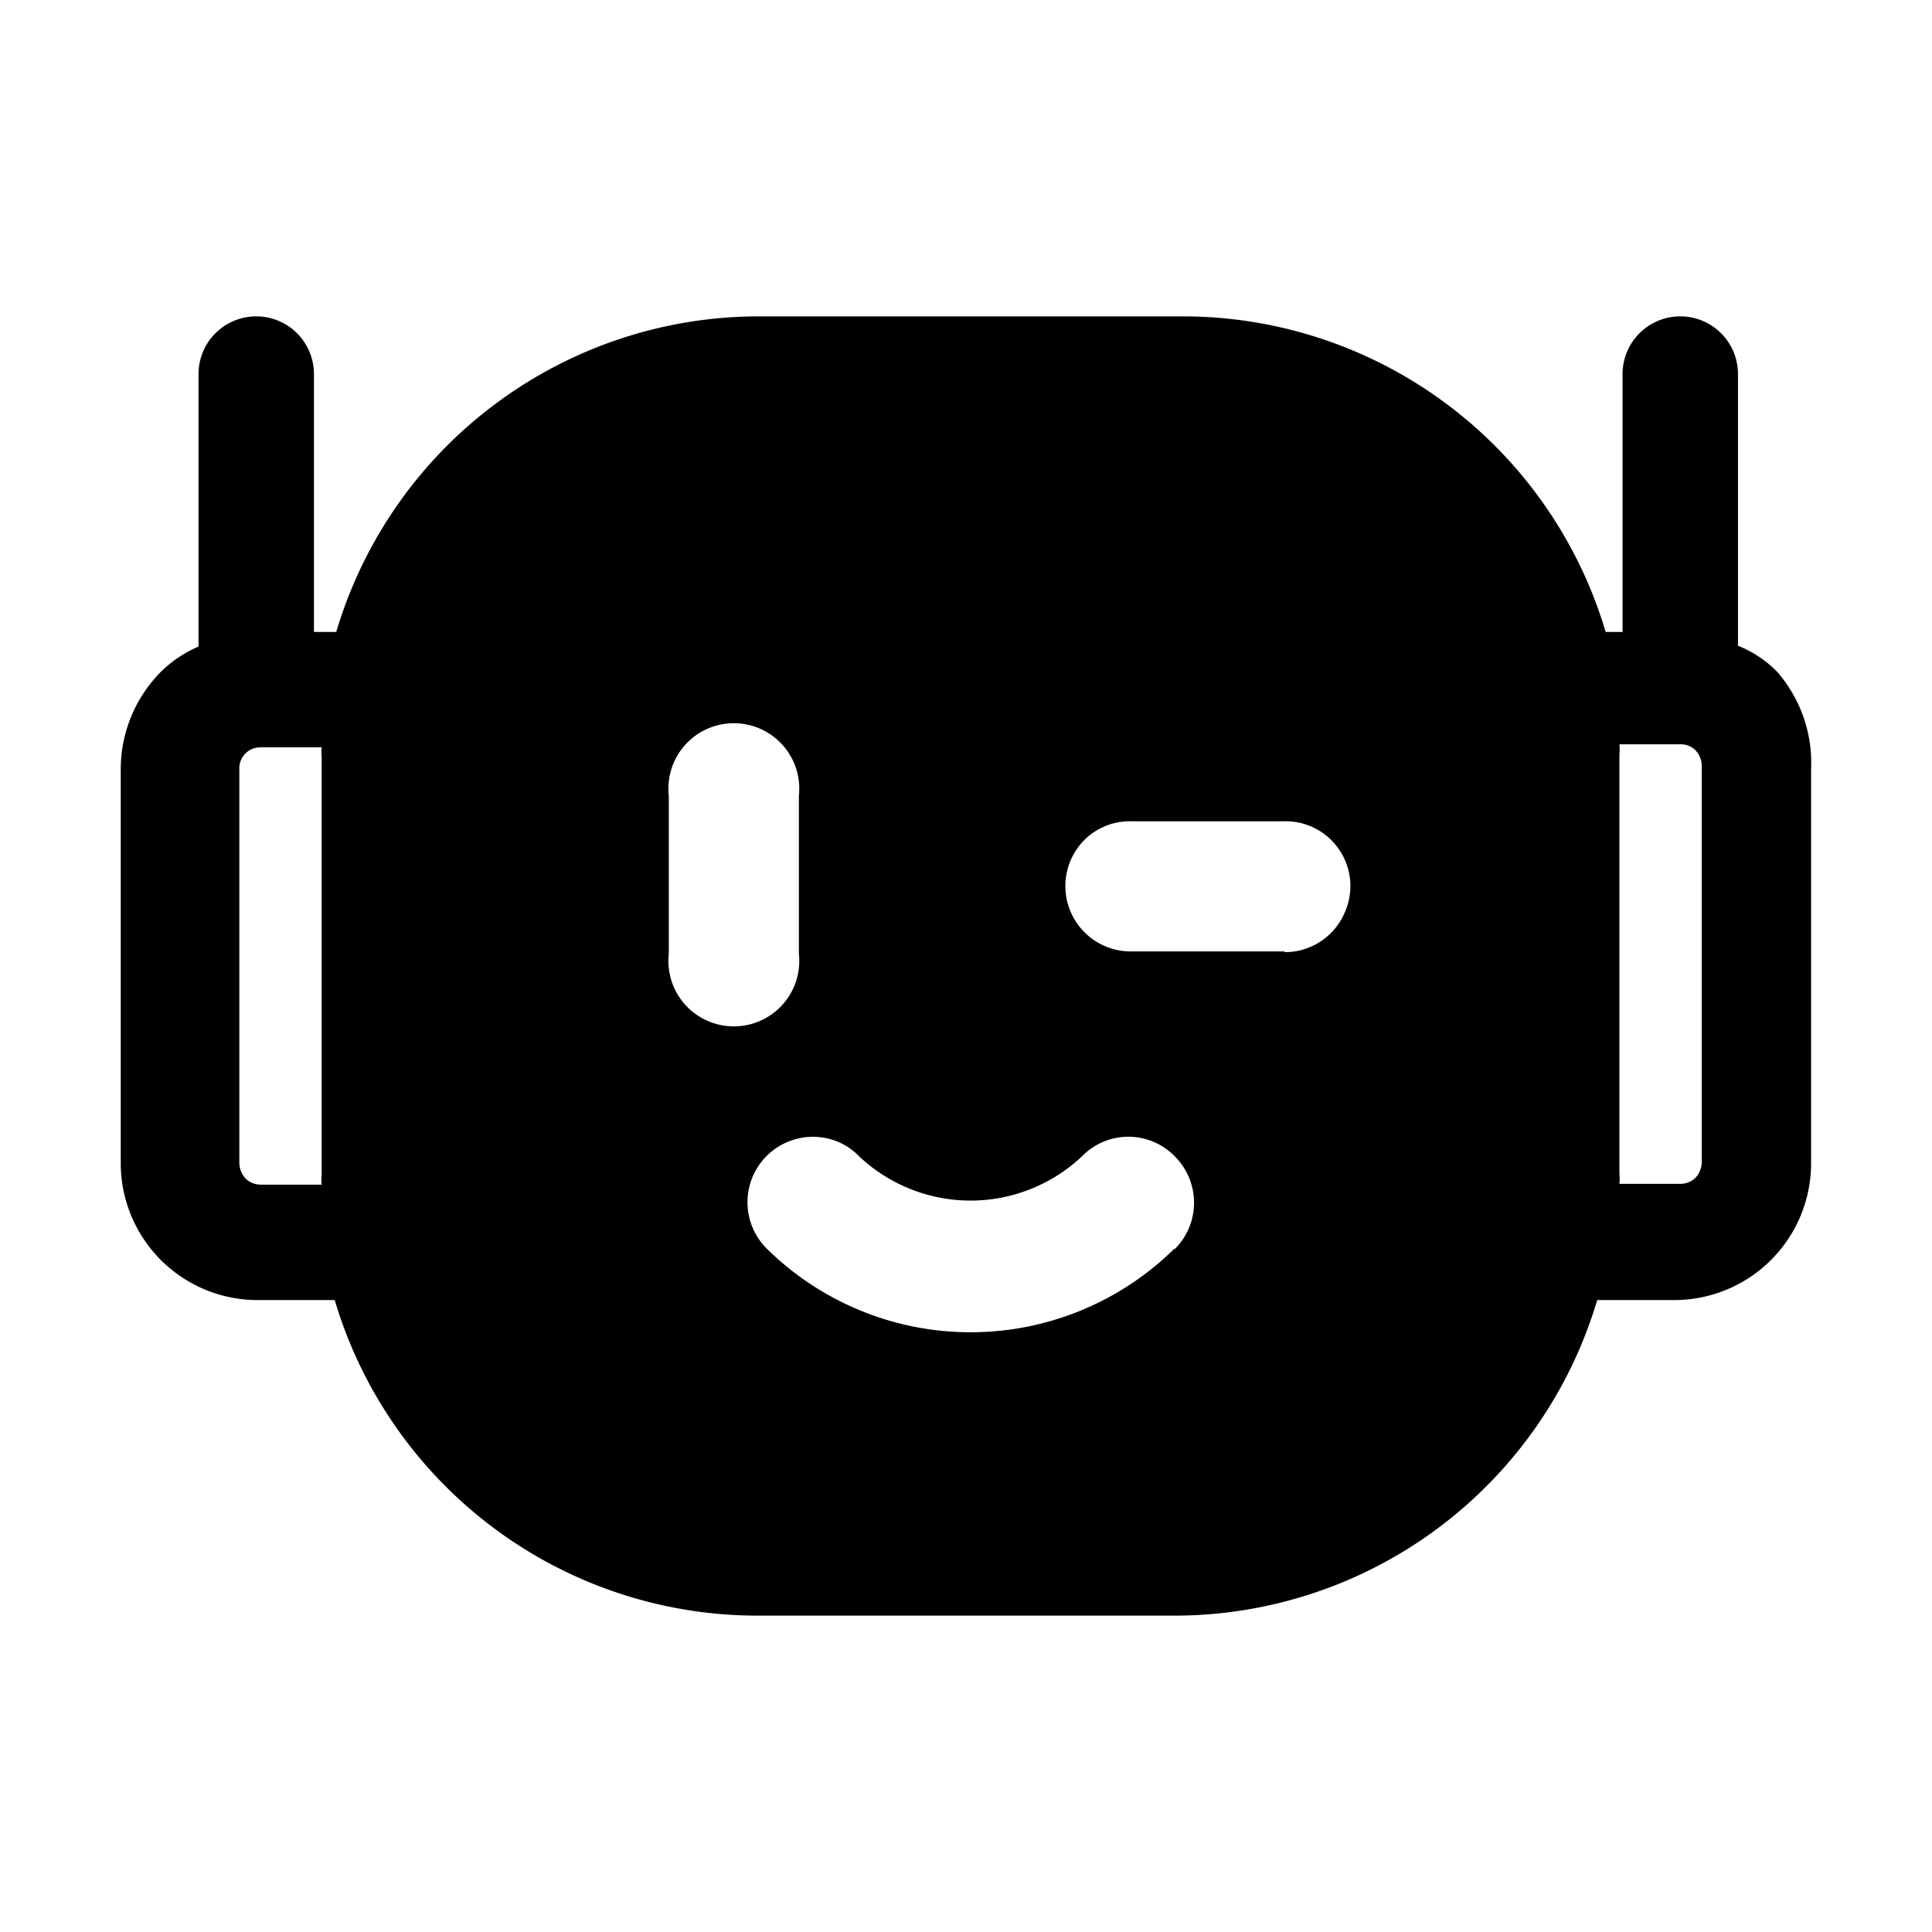 <svg xmlns="http://www.w3.org/2000/svg" viewBox="0 0 24 24" id="logo-main-icon" class="w-20 h-20">
  <path fill="currentColor"
    d="M22.078 8.347a1.4 1.4 0 0 0-.488-.325V4.647a.717.717 0 1 0-1.434 0V7.85h-.21a5.48 5.48 0 0 0-5.25-3.92H9.427a5.48 5.48 0 0 0-5.25 3.92H3.9V4.647a.717.717 0 1 0-1.434 0v3.385a1.5 1.5 0 0 0-.469.315A1.72 1.72 0 0 0 1.5 9.552v4.896a1.7 1.7 0 0 0 1.702 1.702h.956a5.48 5.48 0 0 0 5.25 3.92h5.183a5.48 5.48 0 0 0 5.25-3.92h.955a1.7 1.7 0 0 0 1.702-1.702V9.552c.02-.44-.131-.872-.42-1.205M3.996 14.716H3.24a.27.27 0 0 1-.191-.077a.3.3 0 0 1-.076-.191V9.552a.26.26 0 0 1 .248-.268h.775a.6.6 0 0 0 0 .125v5.182a.6.6 0 0 0 0 .125m4.312-2.869v-1.96a.813.813 0 1 1 1.616 0v1.96a.813.813 0 1 1-1.616 0m6.283 3.662a3.605 3.605 0 0 1-5.068 0a.813.813 0 0 1 .885-1.326a.8.8 0 0 1 .262.179a2.017 2.017 0 0 0 2.773 0a.804.804 0 0 1 1.148 0a.813.813 0 0 1 0 1.157zm1.367-3.69h-1.913a.812.812 0 0 1-.574-1.385a.8.8 0 0 1 .574-.232h1.913a.805.805 0 0 1 .754 1.117a.81.81 0 0 1-.754.509zm5.182 2.62a.3.3 0 0 1-.076.19a.27.27 0 0 1-.191.077h-.756a.6.6 0 0 0 0-.124V9.37a.6.6 0 0 0 0-.124h.765a.25.25 0 0 1 .182.077c.048.052.076.12.076.19z" />
</svg>